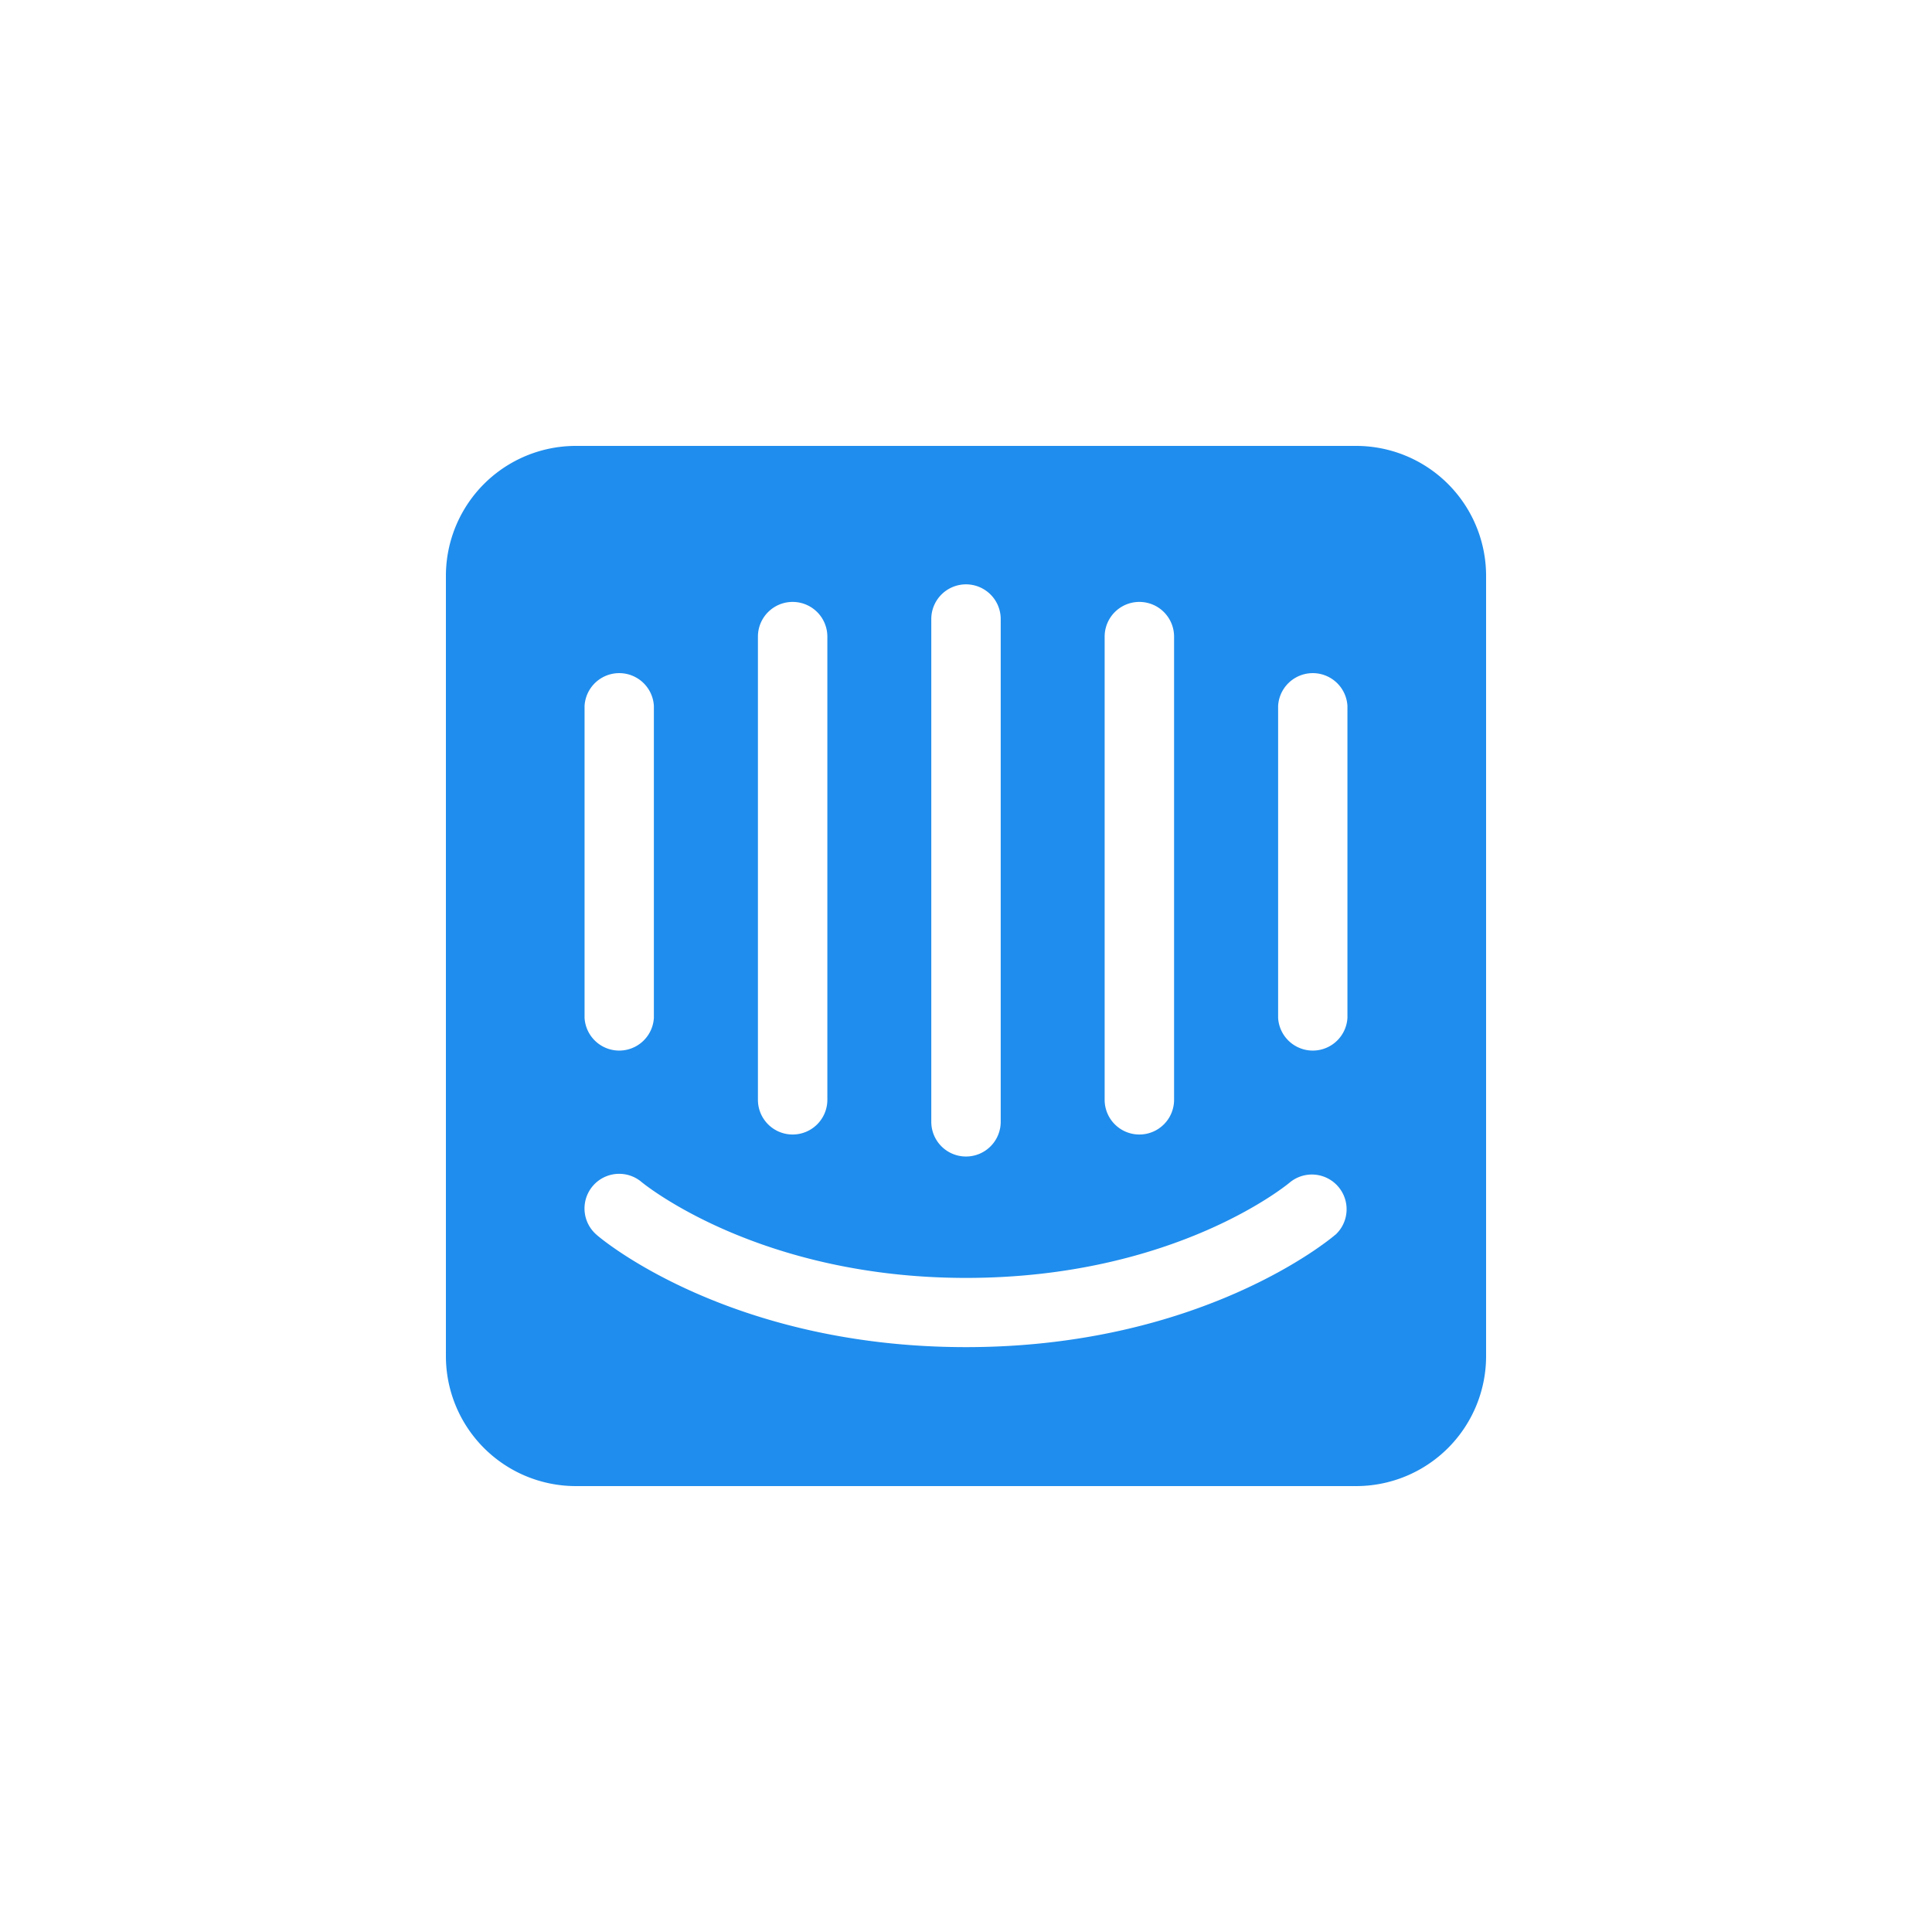 <svg id="Layer_1" data-name="Layer 1" xmlns="http://www.w3.org/2000/svg" viewBox="0 0 187 187"><defs><style>.cls-1{fill:#1f8ded;}</style></defs><path class="cls-1" d="M130.42,98.51a3.36,3.36,0,0,1-6.71,0V68.33a3.36,3.36,0,0,1,6.71,0Zm-1.17,21c-.52.45-13,10.88-35.75,10.88S58.27,120,57.75,119.52a3.35,3.35,0,0,1,4.36-5.1c.2.16,11.3,9.27,31.39,9.27,20.34,0,31.27-9.17,31.38-9.27a3.36,3.36,0,0,1,4.37,5.1ZM56.58,68.33a3.36,3.36,0,0,1,6.71,0V98.51a3.36,3.36,0,0,1-6.71,0V68.33Zm16.78-6.71a3.36,3.36,0,0,1,6.72,0v44.83a3.36,3.36,0,0,1-6.72,0V61.62Zm16.78-1.7a3.36,3.36,0,0,1,3.36-3.36h0a3.36,3.36,0,0,1,3.36,3.36h0v48.66a3.36,3.36,0,0,1-6.72,0V59.92Zm16.78,1.7a3.36,3.36,0,0,1,6.72,0v44.83a3.36,3.36,0,0,1-6.72,0V61.62Zm24.34-18.46H55.74A12.58,12.58,0,0,0,43.16,55.74v75.52a12.58,12.58,0,0,0,12.58,12.58h75.52a12.58,12.58,0,0,0,12.58-12.58V55.74A12.58,12.58,0,0,0,131.26,43.16Z"/></svg>